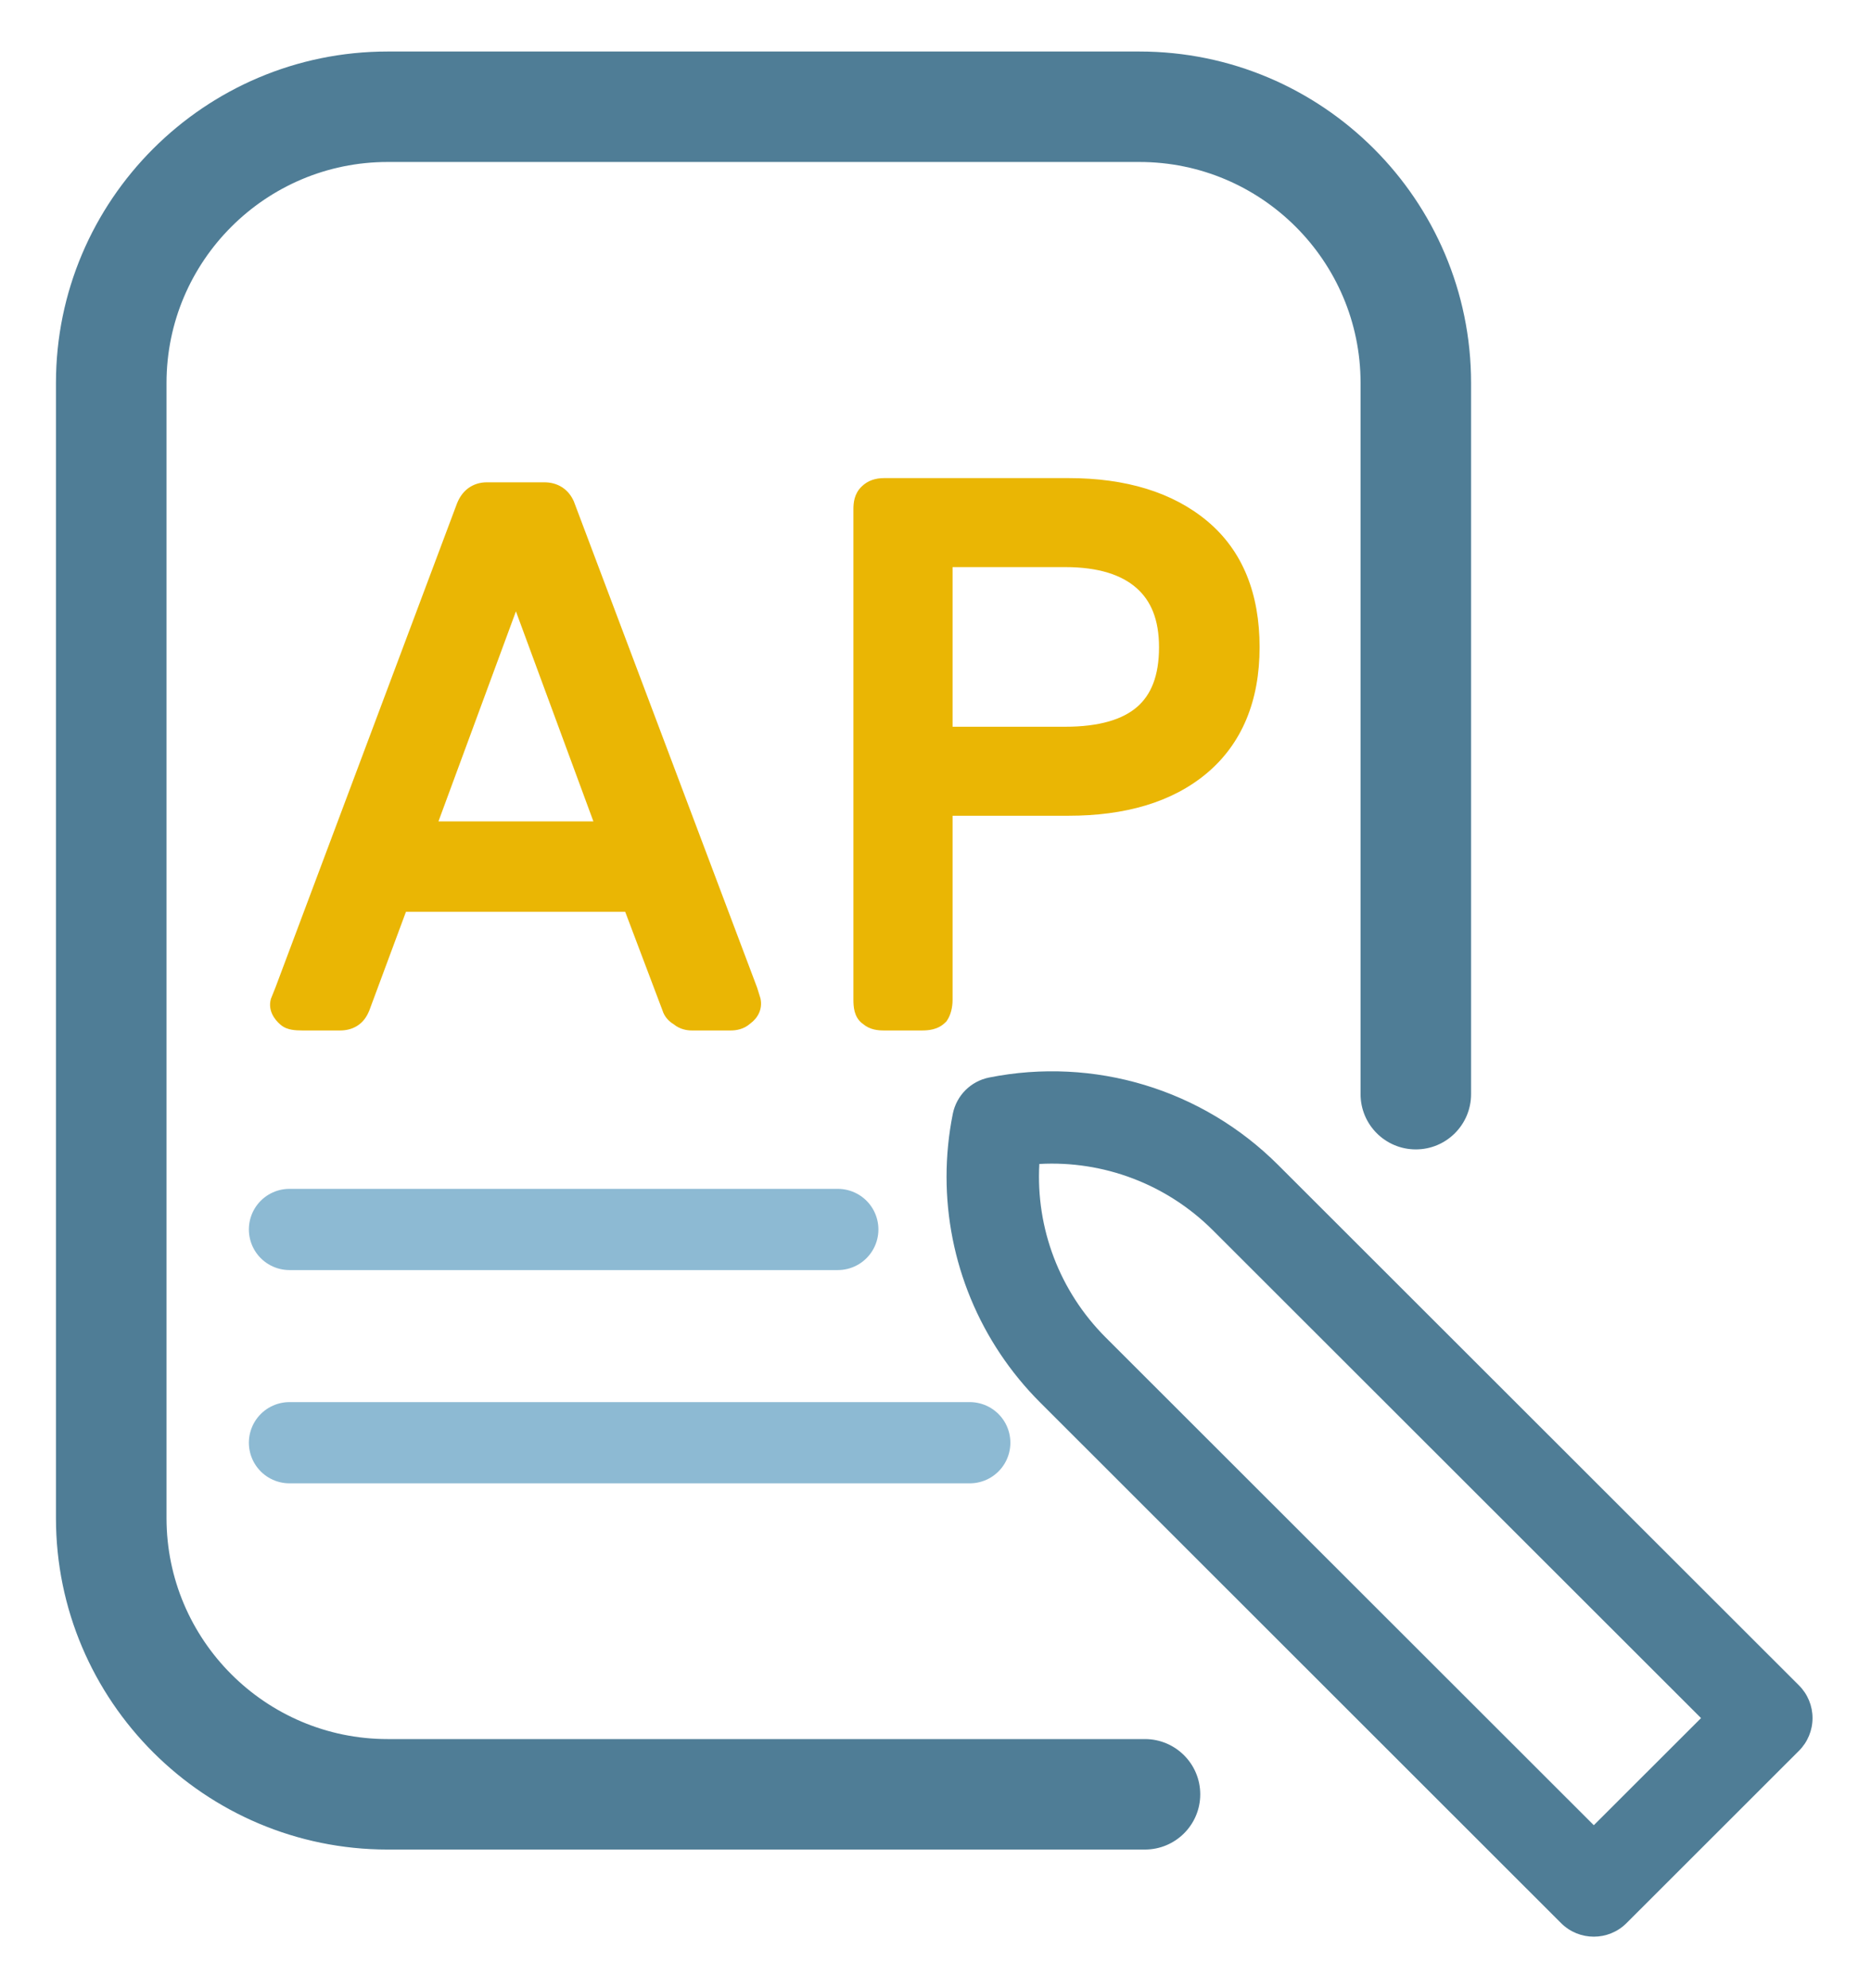 <svg width="32" height="34" viewBox="0 0 32 34" fill="none" xmlns="http://www.w3.org/2000/svg">
<path d="M4.951 21.025H14.329" stroke="#8DBAD3" stroke-width="1.389" stroke-linecap="round" stroke-linejoin="round"/>
<path d="M4.951 24.672H16.586" stroke="#8DBAD3" stroke-width="1.389" stroke-linecap="round" stroke-linejoin="round"/>
<path d="M4.967 17.326C4.991 17.351 5.052 17.363 5.173 17.363L5.816 17.363C5.937 17.363 6.022 17.314 6.07 17.193L6.761 15.333L10.872 15.333L11.576 17.193C11.588 17.242 11.624 17.278 11.673 17.302C11.721 17.351 11.782 17.363 11.83 17.363L12.497 17.363C12.558 17.363 12.618 17.351 12.667 17.302C12.74 17.254 12.764 17.193 12.752 17.133L12.703 16.976L9.575 8.677C9.526 8.568 9.441 8.508 9.308 8.508L8.326 8.508C8.192 8.508 8.108 8.581 8.059 8.701L4.955 16.976L4.882 17.157C4.87 17.206 4.894 17.266 4.967 17.326ZM7.125 14.306L8.823 9.704L10.521 14.306L7.125 14.306Z" fill="#EAB604"/>
<path d="M14.916 17.302C14.964 17.351 15.025 17.363 15.122 17.363L15.765 17.363C15.862 17.363 15.935 17.351 15.983 17.302C16.007 17.266 16.032 17.193 16.032 17.097L16.032 13.69L18.275 13.69C19.197 13.69 19.936 13.473 20.47 13.026C21.003 12.579 21.282 11.927 21.282 11.069C21.282 10.211 21.015 9.559 20.482 9.112C19.948 8.665 19.209 8.436 18.275 8.436L15.122 8.436C15.025 8.436 14.964 8.46 14.916 8.508C14.867 8.556 14.855 8.617 14.855 8.713L14.855 17.097C14.855 17.206 14.867 17.278 14.916 17.302ZM18.214 12.688L16.032 12.688L16.032 9.438L18.214 9.438C18.833 9.438 19.294 9.583 19.609 9.861C19.924 10.139 20.082 10.537 20.082 11.069C20.082 12.156 19.463 12.688 18.214 12.688Z" fill="#EAB604"/>
<path fill-rule="evenodd" clip-rule="evenodd" d="M14.733 8.324C14.841 8.216 14.974 8.176 15.123 8.176L18.276 8.176C19.251 8.176 20.056 8.416 20.65 8.913C21.256 9.421 21.543 10.154 21.543 11.069C21.543 11.987 21.241 12.719 20.638 13.225C20.043 13.723 19.236 13.95 18.276 13.95L16.292 13.95L16.292 17.097C16.292 17.23 16.26 17.357 16.2 17.447L16.186 17.468L16.167 17.486C16.038 17.615 15.866 17.622 15.765 17.622L15.123 17.622C15.019 17.622 14.88 17.613 14.759 17.51C14.67 17.449 14.633 17.358 14.617 17.297C14.599 17.228 14.596 17.155 14.596 17.097L14.596 8.713C14.596 8.602 14.607 8.449 14.733 8.324ZM15.116 8.695C15.116 8.701 15.116 8.707 15.116 8.713L15.116 17.097C15.116 17.099 15.116 17.101 15.116 17.103C15.118 17.103 15.12 17.103 15.123 17.103L15.765 17.103C15.768 17.103 15.77 17.103 15.772 17.103C15.772 17.101 15.772 17.099 15.772 17.097L15.772 13.431L18.276 13.431C19.159 13.431 19.832 13.222 20.303 12.827C20.767 12.439 21.023 11.866 21.023 11.069C21.023 10.269 20.777 9.697 20.316 9.311C19.842 8.914 19.168 8.695 18.276 8.695L15.123 8.695C15.12 8.695 15.118 8.695 15.116 8.695ZM8.004 8.352C8.099 8.281 8.21 8.248 8.327 8.248L9.309 8.248C9.416 8.248 9.522 8.273 9.616 8.334C9.71 8.396 9.773 8.481 9.813 8.571L9.816 8.578L12.95 16.892L13.005 17.069L13.008 17.082C13.043 17.257 12.963 17.408 12.832 17.504C12.718 17.605 12.586 17.622 12.498 17.622L11.831 17.622C11.751 17.622 11.629 17.604 11.521 17.515C11.443 17.468 11.364 17.391 11.329 17.275L10.693 15.593L6.943 15.593L6.314 17.287L6.312 17.29C6.272 17.389 6.209 17.48 6.111 17.542C6.015 17.603 5.911 17.622 5.816 17.622L5.174 17.622C5.107 17.622 5.044 17.619 4.988 17.609C4.942 17.601 4.862 17.581 4.795 17.521C4.691 17.432 4.584 17.281 4.63 17.094L4.635 17.077L4.713 16.882L7.817 8.607L7.818 8.605C7.855 8.513 7.913 8.421 8.004 8.352ZM8.302 8.796L5.198 17.07L5.185 17.103L5.816 17.103C5.821 17.103 5.824 17.103 5.827 17.102C5.828 17.101 5.828 17.1 5.829 17.099L6.581 15.073L11.053 15.073L11.812 17.081L11.827 17.088L11.841 17.103L12.471 17.103L12.458 17.06L9.336 8.778C9.334 8.774 9.332 8.771 9.331 8.77C9.328 8.769 9.32 8.768 9.309 8.768L8.327 8.768C8.322 8.768 8.319 8.768 8.317 8.768C8.314 8.772 8.308 8.78 8.302 8.796ZM8.824 8.953L10.894 14.566L6.753 14.566L8.824 8.953ZM15.772 9.178L18.215 9.178C18.871 9.178 19.402 9.332 19.782 9.666C20.166 10.005 20.343 10.483 20.343 11.069C20.343 11.662 20.172 12.149 19.787 12.482C19.41 12.809 18.87 12.947 18.215 12.947L15.772 12.947L15.772 9.178ZM16.292 9.698L16.292 12.428L18.215 12.428C18.809 12.428 19.203 12.301 19.447 12.09C19.684 11.885 19.823 11.563 19.823 11.069C19.823 10.592 19.683 10.272 19.438 10.056C19.186 9.834 18.796 9.698 18.215 9.698L16.292 9.698ZM8.824 10.455L7.499 14.047L10.149 14.047L8.824 10.455Z" fill="#EAB604"/>
<path d="M19.582 31.629H6.63C3.502 31.629 0.957 29.087 0.957 25.961V6.549C0.957 3.423 3.502 0.881 6.63 0.881H19.488C22.616 0.881 25.16 3.423 25.16 6.549V18.711C25.16 19.233 24.737 19.656 24.215 19.656C23.693 19.656 23.27 19.233 23.27 18.711V6.549C23.27 4.465 21.573 2.77 19.488 2.77H6.63C4.544 2.77 2.848 4.465 2.848 6.549V25.961C2.848 28.045 4.544 29.74 6.63 29.74H19.582C20.104 29.74 20.528 30.163 20.528 30.685C20.528 31.206 20.104 31.629 19.582 31.629Z" fill="#4F7D96"/>
<path d="M16.283 20.123C16.283 19.771 16.317 19.417 16.388 19.064C16.443 18.789 16.658 18.574 16.933 18.519C18.702 18.166 20.519 18.715 21.794 19.99L30.701 28.889C30.831 29.019 30.904 29.196 30.904 29.38C30.904 29.564 30.831 29.741 30.701 29.871L27.75 32.82C27.478 33.091 27.038 33.091 26.766 32.82L17.86 23.921C16.839 22.901 16.283 21.534 16.283 20.123ZM17.686 19.816C17.597 20.969 18.013 22.108 18.843 22.938L27.258 31.346L29.225 29.38L20.811 20.973C19.98 20.143 18.84 19.727 17.686 19.816Z" fill="#4F7D96"/>
<path fill-rule="evenodd" clip-rule="evenodd" d="M30.811 29.381C30.811 29.221 30.748 29.069 30.635 28.956L21.729 20.057C20.476 18.805 18.691 18.265 16.953 18.613C16.715 18.66 16.529 18.846 16.482 19.084C16.412 19.43 16.378 19.778 16.378 20.124C16.378 21.51 16.925 22.853 17.927 23.855L26.834 32.754C27.069 32.988 27.449 32.988 27.684 32.754L30.635 29.805C30.748 29.693 30.811 29.54 30.811 29.381ZM30.769 28.823C30.917 28.971 31 29.171 31 29.381C31 29.59 30.917 29.791 30.769 29.939L27.818 32.888C27.509 33.196 27.009 33.196 26.7 32.888L17.794 23.988C16.755 22.951 16.189 21.56 16.189 20.124C16.189 19.766 16.224 19.405 16.296 19.047C16.359 18.734 16.603 18.49 16.916 18.427C18.715 18.068 20.565 18.627 21.862 19.924L30.769 28.823C30.769 28.823 30.769 28.823 30.769 28.823ZM29.36 29.381L27.259 31.48L18.777 23.006C17.927 22.156 17.502 20.989 17.593 19.809L17.599 19.729L17.68 19.723C18.861 19.632 20.028 20.057 20.879 20.906L29.36 29.381ZM29.093 29.381L20.745 21.04C19.953 20.249 18.874 19.844 17.776 19.905C17.714 21.003 18.12 22.081 18.911 22.872L27.259 31.213L29.093 29.381Z" fill="#4F7D96"/>
</svg>
